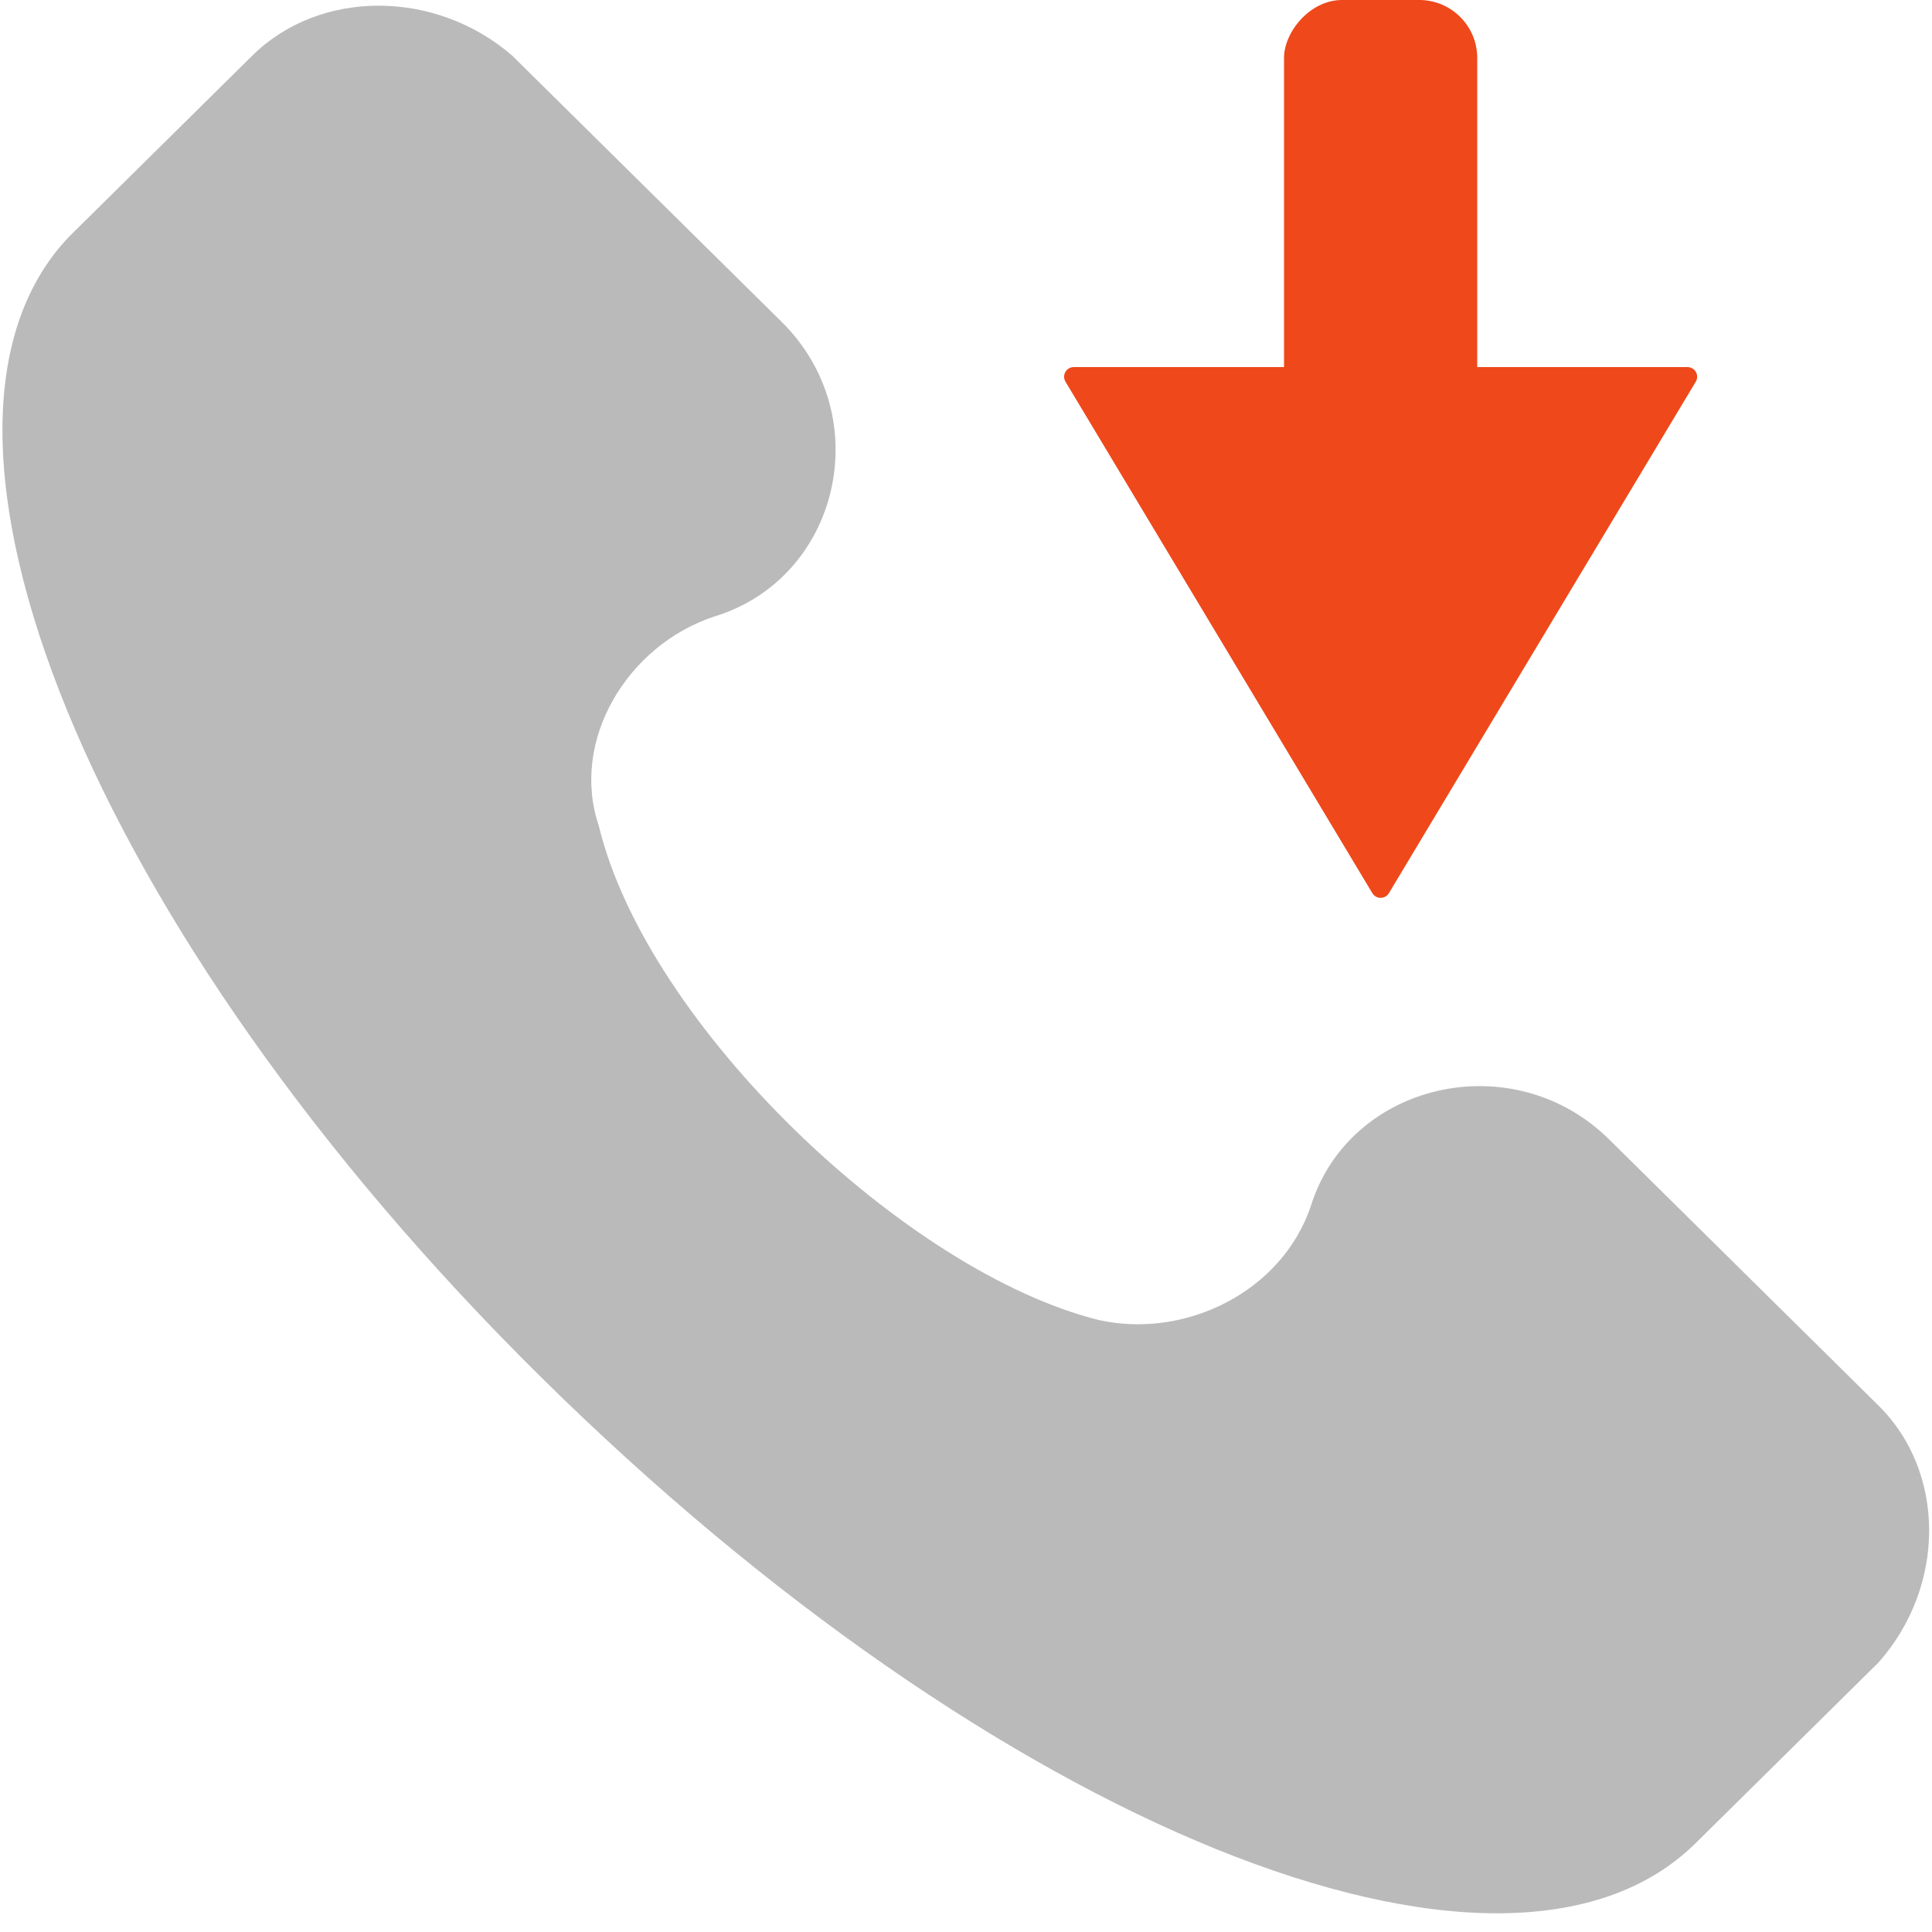 <?xml version="1.0" encoding="UTF-8"?>
<svg width="100px" height="100px" viewBox="0 0 100 100" version="1.1" xmlns="http://www.w3.org/2000/svg" xmlns:xlink="http://www.w3.org/1999/xlink">
    <title>in2</title>
    <g id="Page-1" stroke="none" stroke-width="1" fill="none" fill-rule="evenodd">
        <g id="in2">
            <path d="M97.237,72.757 L83.291,58.978 C78.31,54.057 69.842,56.026 67.85,62.423 C66.356,66.852 61.375,69.313 56.892,68.328 C46.931,65.868 33.483,53.073 30.992,42.738 C29.498,38.309 32.486,33.388 36.969,31.912 C43.444,29.944 45.436,21.578 40.456,16.657 L26.509,2.877 C22.525,-0.567 16.548,-0.567 13.061,2.877 L3.598,12.227 C-5.866,22.07 4.594,48.152 28.004,71.281 C51.413,94.41 77.812,105.237 87.773,95.395 L97.237,86.044 C100.724,82.107 100.724,76.202 97.237,72.757 Z" id="Path" fill="#BABABA" fill-rule="nonzero"></path>
            <g id="Group" transform="translate(71.461, 22.5) scale(1, -1) translate(-71.461, -22.5) translate(56.461, 0)" fill="#EE481B">
                <path d="M15,-0.972 L-0.883,25.5 L30.883,25.5 L15,-0.972 Z" id="Triangle" stroke="#EE481B" stroke-linejoin="round"></path>
                <rect id="Rectangle" x="10" y="23" width="10" height="22" rx="3"></rect>
            </g>
        </g>
    </g>
</svg>